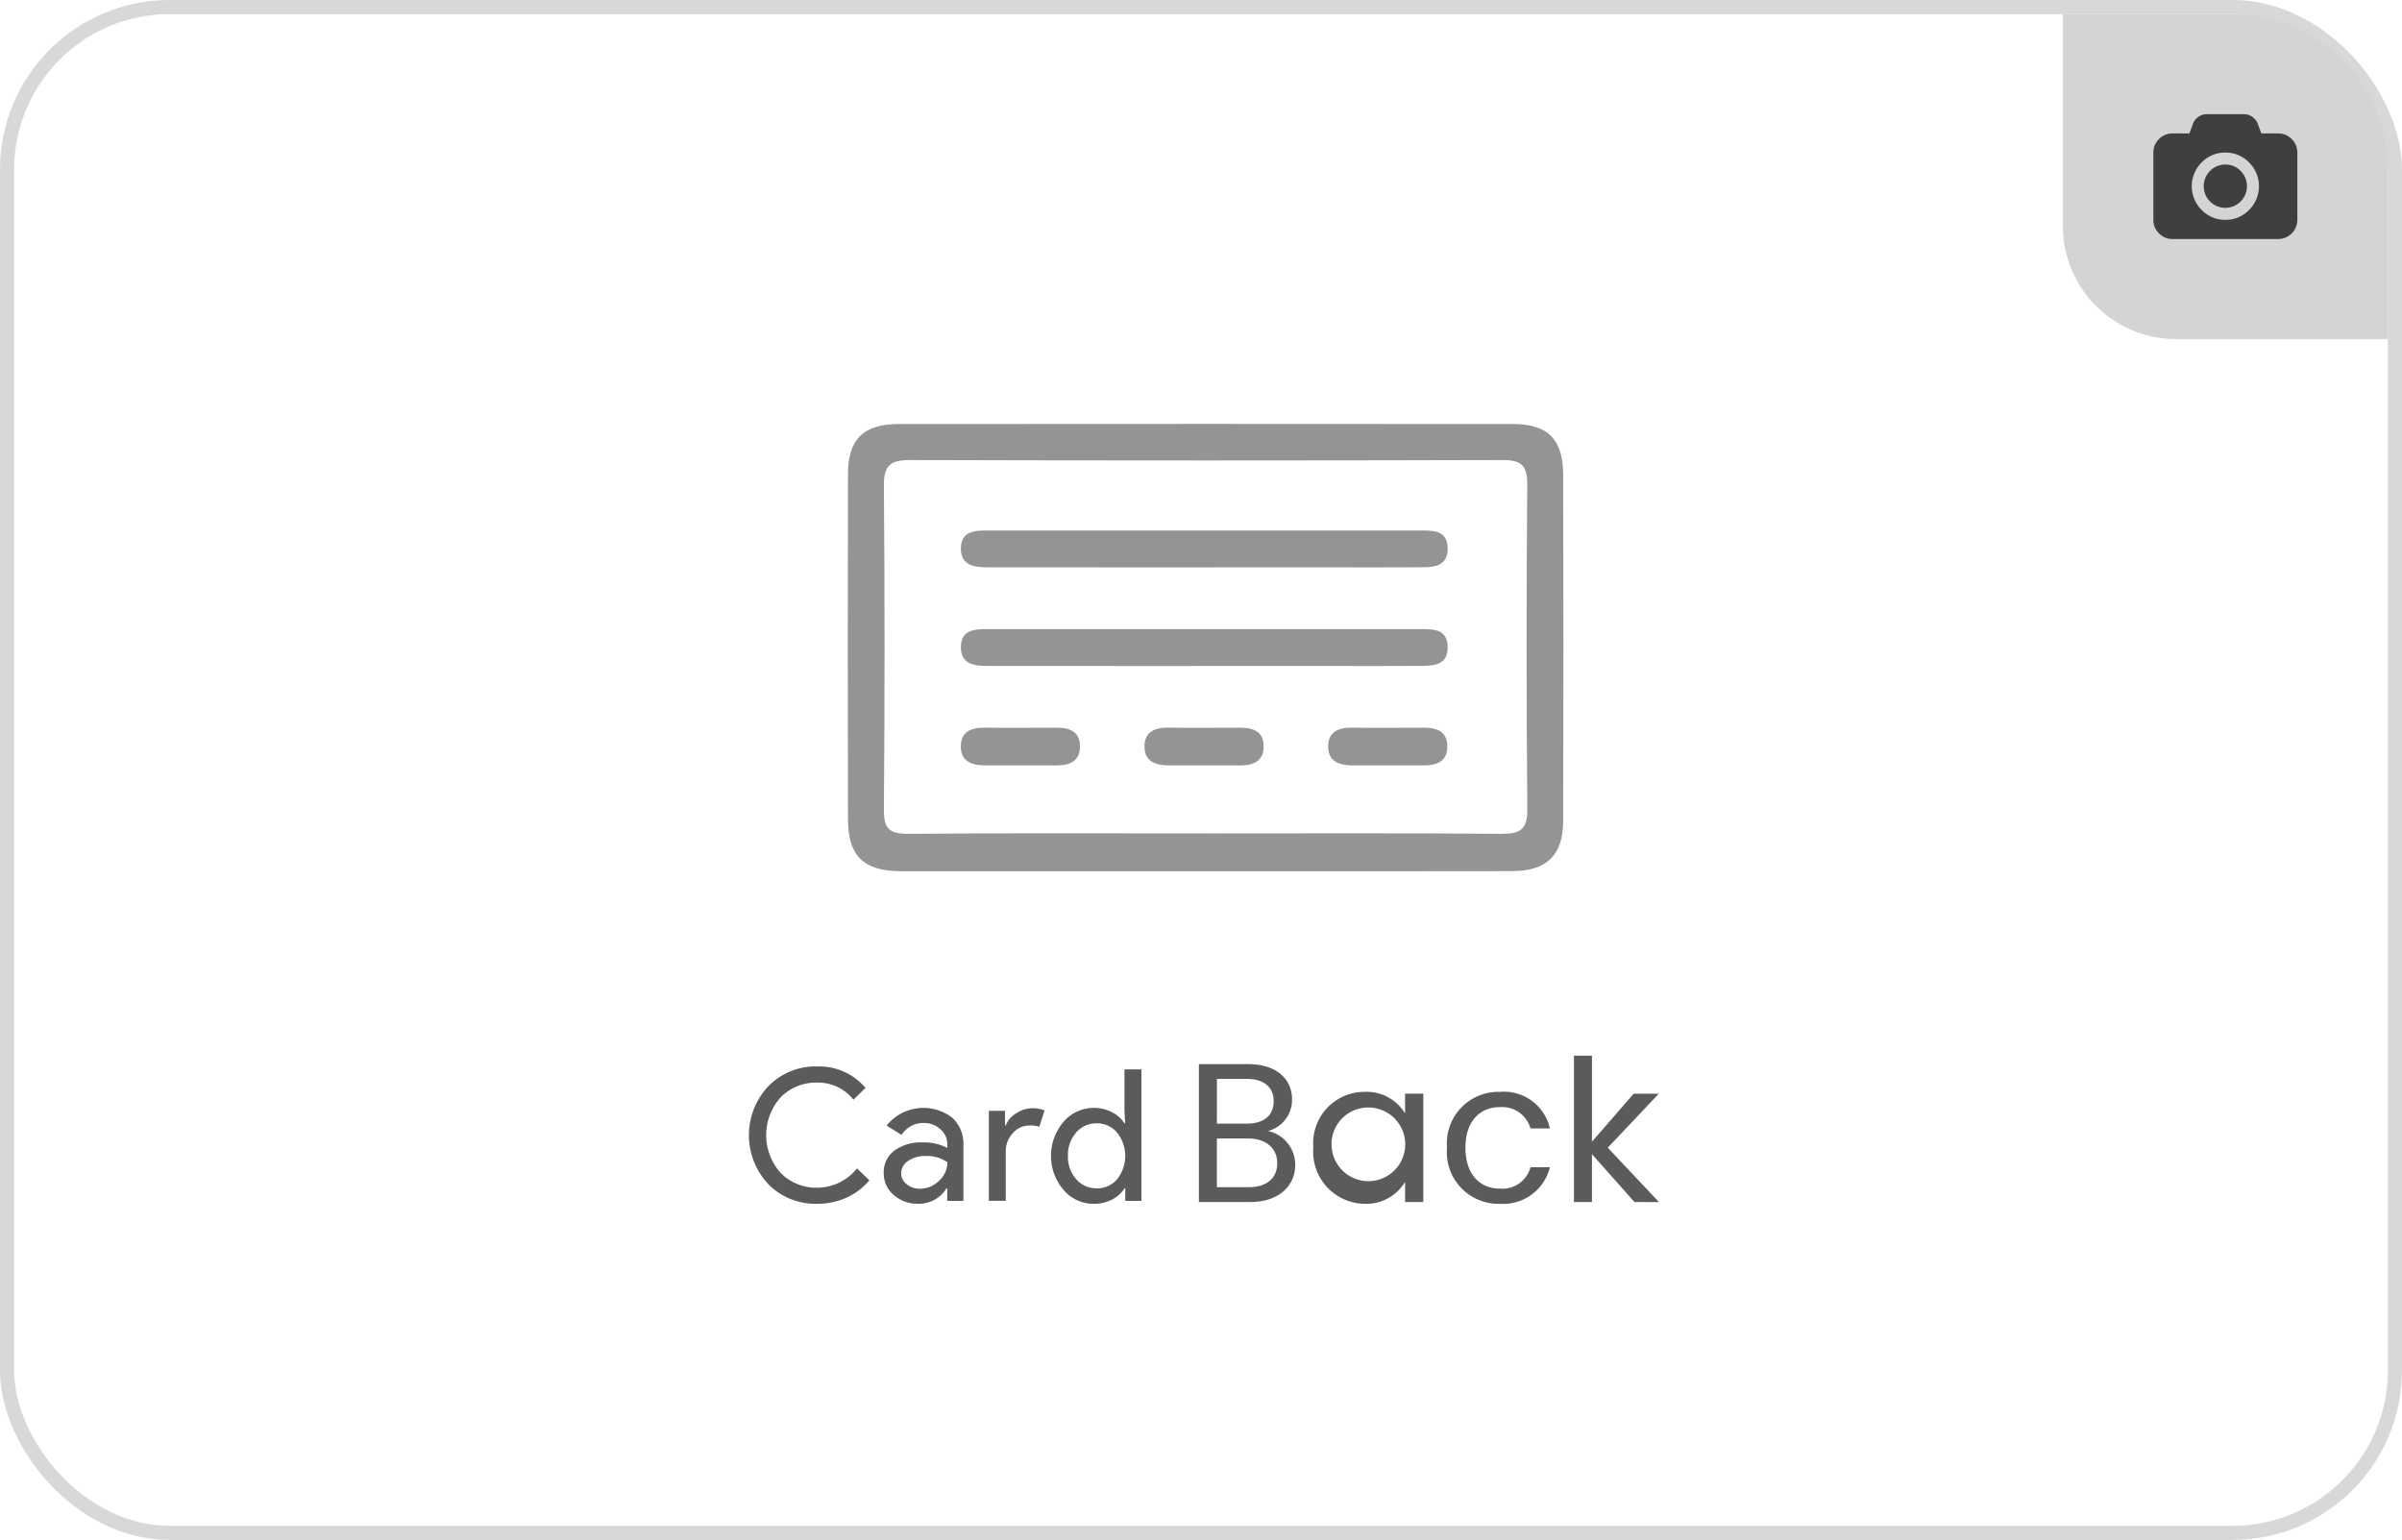 <svg xmlns="http://www.w3.org/2000/svg" width="170" height="109" viewBox="0 0 170 109"><defs><style>.a{opacity:0.65;}.b,.c{fill:#5d5b59;}.c{stroke:rgba(0,0,0,0);stroke-miterlimit:10;}.d,.h{fill:none;}.d{stroke:#d8d8d8;}.e{fill:#d4d4d4;}.f{fill:#403e3e;}.g{stroke:none;}</style></defs><g transform="translate(-214 -884)"><g transform="translate(266.878 908)"><g class="a" transform="translate(7.122 6)"><path class="b" d="M43.962,398.307q-10.819,0-21.639,0c-2.579,0-3.709-1.077-3.716-3.628q-.03-12.245,0-24.49c.007-2.474,1.1-3.532,3.618-3.535q21.723-.018,43.445,0c2.477,0,3.547,1.084,3.554,3.6q.033,12.245,0,24.49c-.007,2.446-1.167,3.554-3.624,3.557Q54.782,398.318,43.962,398.307Zm-.1-2.674c6.992,0,13.985-.031,20.977.027,1.335.011,1.861-.286,1.848-1.744q-.1-11.494-.005-22.99c.009-1.337-.425-1.723-1.737-1.72q-20.976.058-41.953,0c-1.352,0-1.854.353-1.842,1.785q.092,11.494,0,22.99c-.01,1.35.437,1.69,1.735,1.679C29.877,395.6,36.87,395.632,43.862,395.632Z" transform="translate(-18.592 -366.642)"/><path class="b" d="M101.771,396.264c-2.286,0-21.573.01-23.859,0-.946-.006-1.89-.153-1.85-1.391.036-1.142.931-1.216,1.816-1.216,4.629,0,26.257,0,30.886,0,.894,0,1.734.085,1.75,1.265s-.836,1.33-1.716,1.338C106.456,396.279,104.114,396.264,101.771,396.264Z" transform="translate(-68.056 -386.108)"/><path class="b" d="M101.771,396.264c-2.286,0-21.573.01-23.859,0-.946-.006-1.89-.153-1.85-1.391.036-1.142.931-1.216,1.816-1.216,4.629,0,26.257,0,30.886,0,.894,0,1.734.085,1.75,1.265s-.836,1.33-1.716,1.338C106.456,396.279,104.114,396.264,101.771,396.264Z" transform="translate(-68.056 -379.127)"/><path class="b" d="M94.832,409.85c2.344,0,2.687.01,5.031-.005.971-.006,1.687.3,1.656,1.39-.028,1-.759,1.276-1.623,1.277-4.687.005-.375,0-5.062,0-.925,0-1.746-.248-1.748-1.335,0-1.064.75-1.348,1.716-1.338C97.144,409.867,92.488,409.85,94.832,409.85Z" transform="translate(-85.086 -388.336)"/><path class="b" d="M94.832,409.85c2.344,0,2.687.01,5.031-.005.971-.006,1.687.3,1.656,1.39-.028,1-.759,1.276-1.623,1.277-4.687.005-.375,0-5.062,0-.925,0-1.746-.248-1.748-1.335,0-1.064.75-1.348,1.716-1.338C97.144,409.867,92.488,409.85,94.832,409.85Z" transform="translate(-72.086 -388.336)"/><path class="b" d="M94.832,409.85c2.344,0,2.687.01,5.031-.005.971-.006,1.687.3,1.656,1.39-.028,1-.759,1.276-1.623,1.277-4.687.005-.375,0-5.062,0-.925,0-1.746-.248-1.748-1.335,0-1.064.75-1.348,1.716-1.338C97.144,409.867,92.488,409.85,94.832,409.85Z" transform="translate(-59.086 -388.336)"/></g><path class="c" d="M12039.535,11599.51a3.646,3.646,0,0,1,3.739-3.948,3.334,3.334,0,0,1,3.542,2.59h-1.373a2.087,2.087,0,0,0-2.169-1.51c-1.4,0-2.436.992-2.436,2.868,0,1.905,1.034,2.9,2.436,2.9a2.055,2.055,0,0,0,2.169-1.513h1.373a3.41,3.41,0,0,1-3.542,2.589A3.653,3.653,0,0,1,12039.535,11599.51Zm-9.463-.013a3.636,3.636,0,0,1,3.639-3.936,3.185,3.185,0,0,1,2.856,1.528v-1.4h1.288v7.672h-1.288v-1.428a3.2,3.2,0,0,1-2.868,1.552A3.689,3.689,0,0,1,12030.072,11599.5Zm1.3,0a2.607,2.607,0,1,0,2.592-2.828A2.592,2.592,0,0,0,12031.373,11599.5Zm-18.981,3a3.709,3.709,0,0,1,0-4.811,2.8,2.8,0,0,1,2.143-.989,2.745,2.745,0,0,1,1.282.3,2.23,2.23,0,0,1,.89.792h.052l-.052-.883v-2.937h1.2v9.309h-1.144v-.884h-.052a2.254,2.254,0,0,1-.89.793,2.754,2.754,0,0,1-1.282.3A2.793,2.793,0,0,1,12012.392,11602.5Zm.9-4.058a2.38,2.38,0,0,0-.584,1.652,2.353,2.353,0,0,0,.584,1.651,1.87,1.87,0,0,0,1.443.65,1.837,1.837,0,0,0,1.443-.638,2.646,2.646,0,0,0,0-3.316,1.843,1.843,0,0,0-1.443-.65A1.87,1.87,0,0,0,12013.287,11598.441Zm-12.915,4.42a1.987,1.987,0,0,1-.707-1.558,1.887,1.887,0,0,1,.747-1.573,3.135,3.135,0,0,1,1.993-.587,3.535,3.535,0,0,1,1.758.391v-.272a1.36,1.36,0,0,0-.5-1.059,1.69,1.69,0,0,0-1.155-.437,1.83,1.83,0,0,0-1.586.845l-1.053-.663a3.34,3.34,0,0,1,4.665-.538,2.512,2.512,0,0,1,.769,1.942v3.927h-1.144v-.884h-.055a2.28,2.28,0,0,1-1.976,1.089A2.559,2.559,0,0,1,12000.372,11602.861Zm1.014-2.405a1.052,1.052,0,0,0-.487.872.962.962,0,0,0,.4.78,1.453,1.453,0,0,0,.929.312,1.9,1.9,0,0,0,1.347-.56,1.754,1.754,0,0,0,.593-1.313,2.478,2.478,0,0,0-1.561-.441A2.035,2.035,0,0,0,12001.386,11600.456Zm-9.887,1.641a5.053,5.053,0,0,1,0-6.932,4.653,4.653,0,0,1,3.458-1.4,4.3,4.3,0,0,1,3.419,1.521l-.856.832a3.184,3.184,0,0,0-2.562-1.21,3.512,3.512,0,0,0-2.586,1.04,4.01,4.01,0,0,0,0,5.358,3.513,3.513,0,0,0,2.586,1.041,3.636,3.636,0,0,0,2.819-1.368l.872.845a4.486,4.486,0,0,1-1.625,1.23,4.979,4.979,0,0,1-2.066.433A4.707,4.707,0,0,1,11991.5,11602.1Zm61.3,1.264-3.011-3.388v3.388h-1.273V11593h1.273v6.093l2.953-3.4h1.779l-3.612,3.821,3.627,3.851Zm-30.828,0v-9.759h3.5c2.057,0,3.092,1.122,3.092,2.478a2.278,2.278,0,0,1-1.707,2.254,2.438,2.438,0,0,1,1.931,2.408c0,1.47-1.162,2.619-3.177,2.619Zm1.273-1.05h2.254c1.259,0,2.016-.629,2.016-1.693,0-1.08-.812-1.752-2.058-1.752h-2.212Zm0-4.5h2.143c1.188,0,1.875-.587,1.875-1.582,0-.965-.656-1.582-1.9-1.582h-2.115Zm-16.14,5.464v-6.371h1.144v1.04h.052a1.721,1.721,0,0,1,.747-.865,2.074,2.074,0,0,1,1.11-.356,2.27,2.27,0,0,1,.887.154l-.366,1.158a1.98,1.98,0,0,0-.7-.091,1.553,1.553,0,0,0-1.177.545,1.834,1.834,0,0,0-.5,1.276v3.51Z" transform="translate(-11990.001 -11542.278)"/></g><g class="d" transform="translate(214 884)"><rect class="g" width="170" height="109" rx="12"/><rect class="h" x="0.5" y="0.5" width="169" height="108" rx="11.5"/></g><g transform="translate(360 885)"><path class="e" d="M0,0H12A11,11,0,0,1,23,11V23a0,0,0,0,1,0,0H8a8,8,0,0,1-8-8V0A0,0,0,0,1,0,0Z"/><g transform="translate(6.405 7.085)"><g transform="translate(0 0)"><path class="f" d="M9.791,38.3a1.309,1.309,0,0,0-.96-.4H7.642l-.271-.722A.986.986,0,0,0,7,36.728a.945.945,0,0,0-.549-.188H3.736a.945.945,0,0,0-.549.188.986.986,0,0,0-.369.448l-.271.722H1.359a1.309,1.309,0,0,0-.961.4,1.309,1.309,0,0,0-.4.961v4.755a1.309,1.309,0,0,0,.4.96,1.309,1.309,0,0,0,.961.4H8.83a1.359,1.359,0,0,0,1.358-1.359V39.257A1.309,1.309,0,0,0,9.791,38.3ZM6.774,43.314a2.29,2.29,0,0,1-1.68.7,2.29,2.29,0,0,1-1.68-.7,2.37,2.37,0,0,1,0-3.359,2.289,2.289,0,0,1,1.68-.7,2.29,2.29,0,0,1,1.68.7,2.37,2.37,0,0,1,0,3.359Z" transform="translate(0 -36.54)"/><path class="f" d="M193.384,228.4a1.531,1.531,0,1,0,1.08.448A1.472,1.472,0,0,0,193.384,228.4Z" transform="translate(-188.29 -224.837)"/></g></g></g></g></svg>